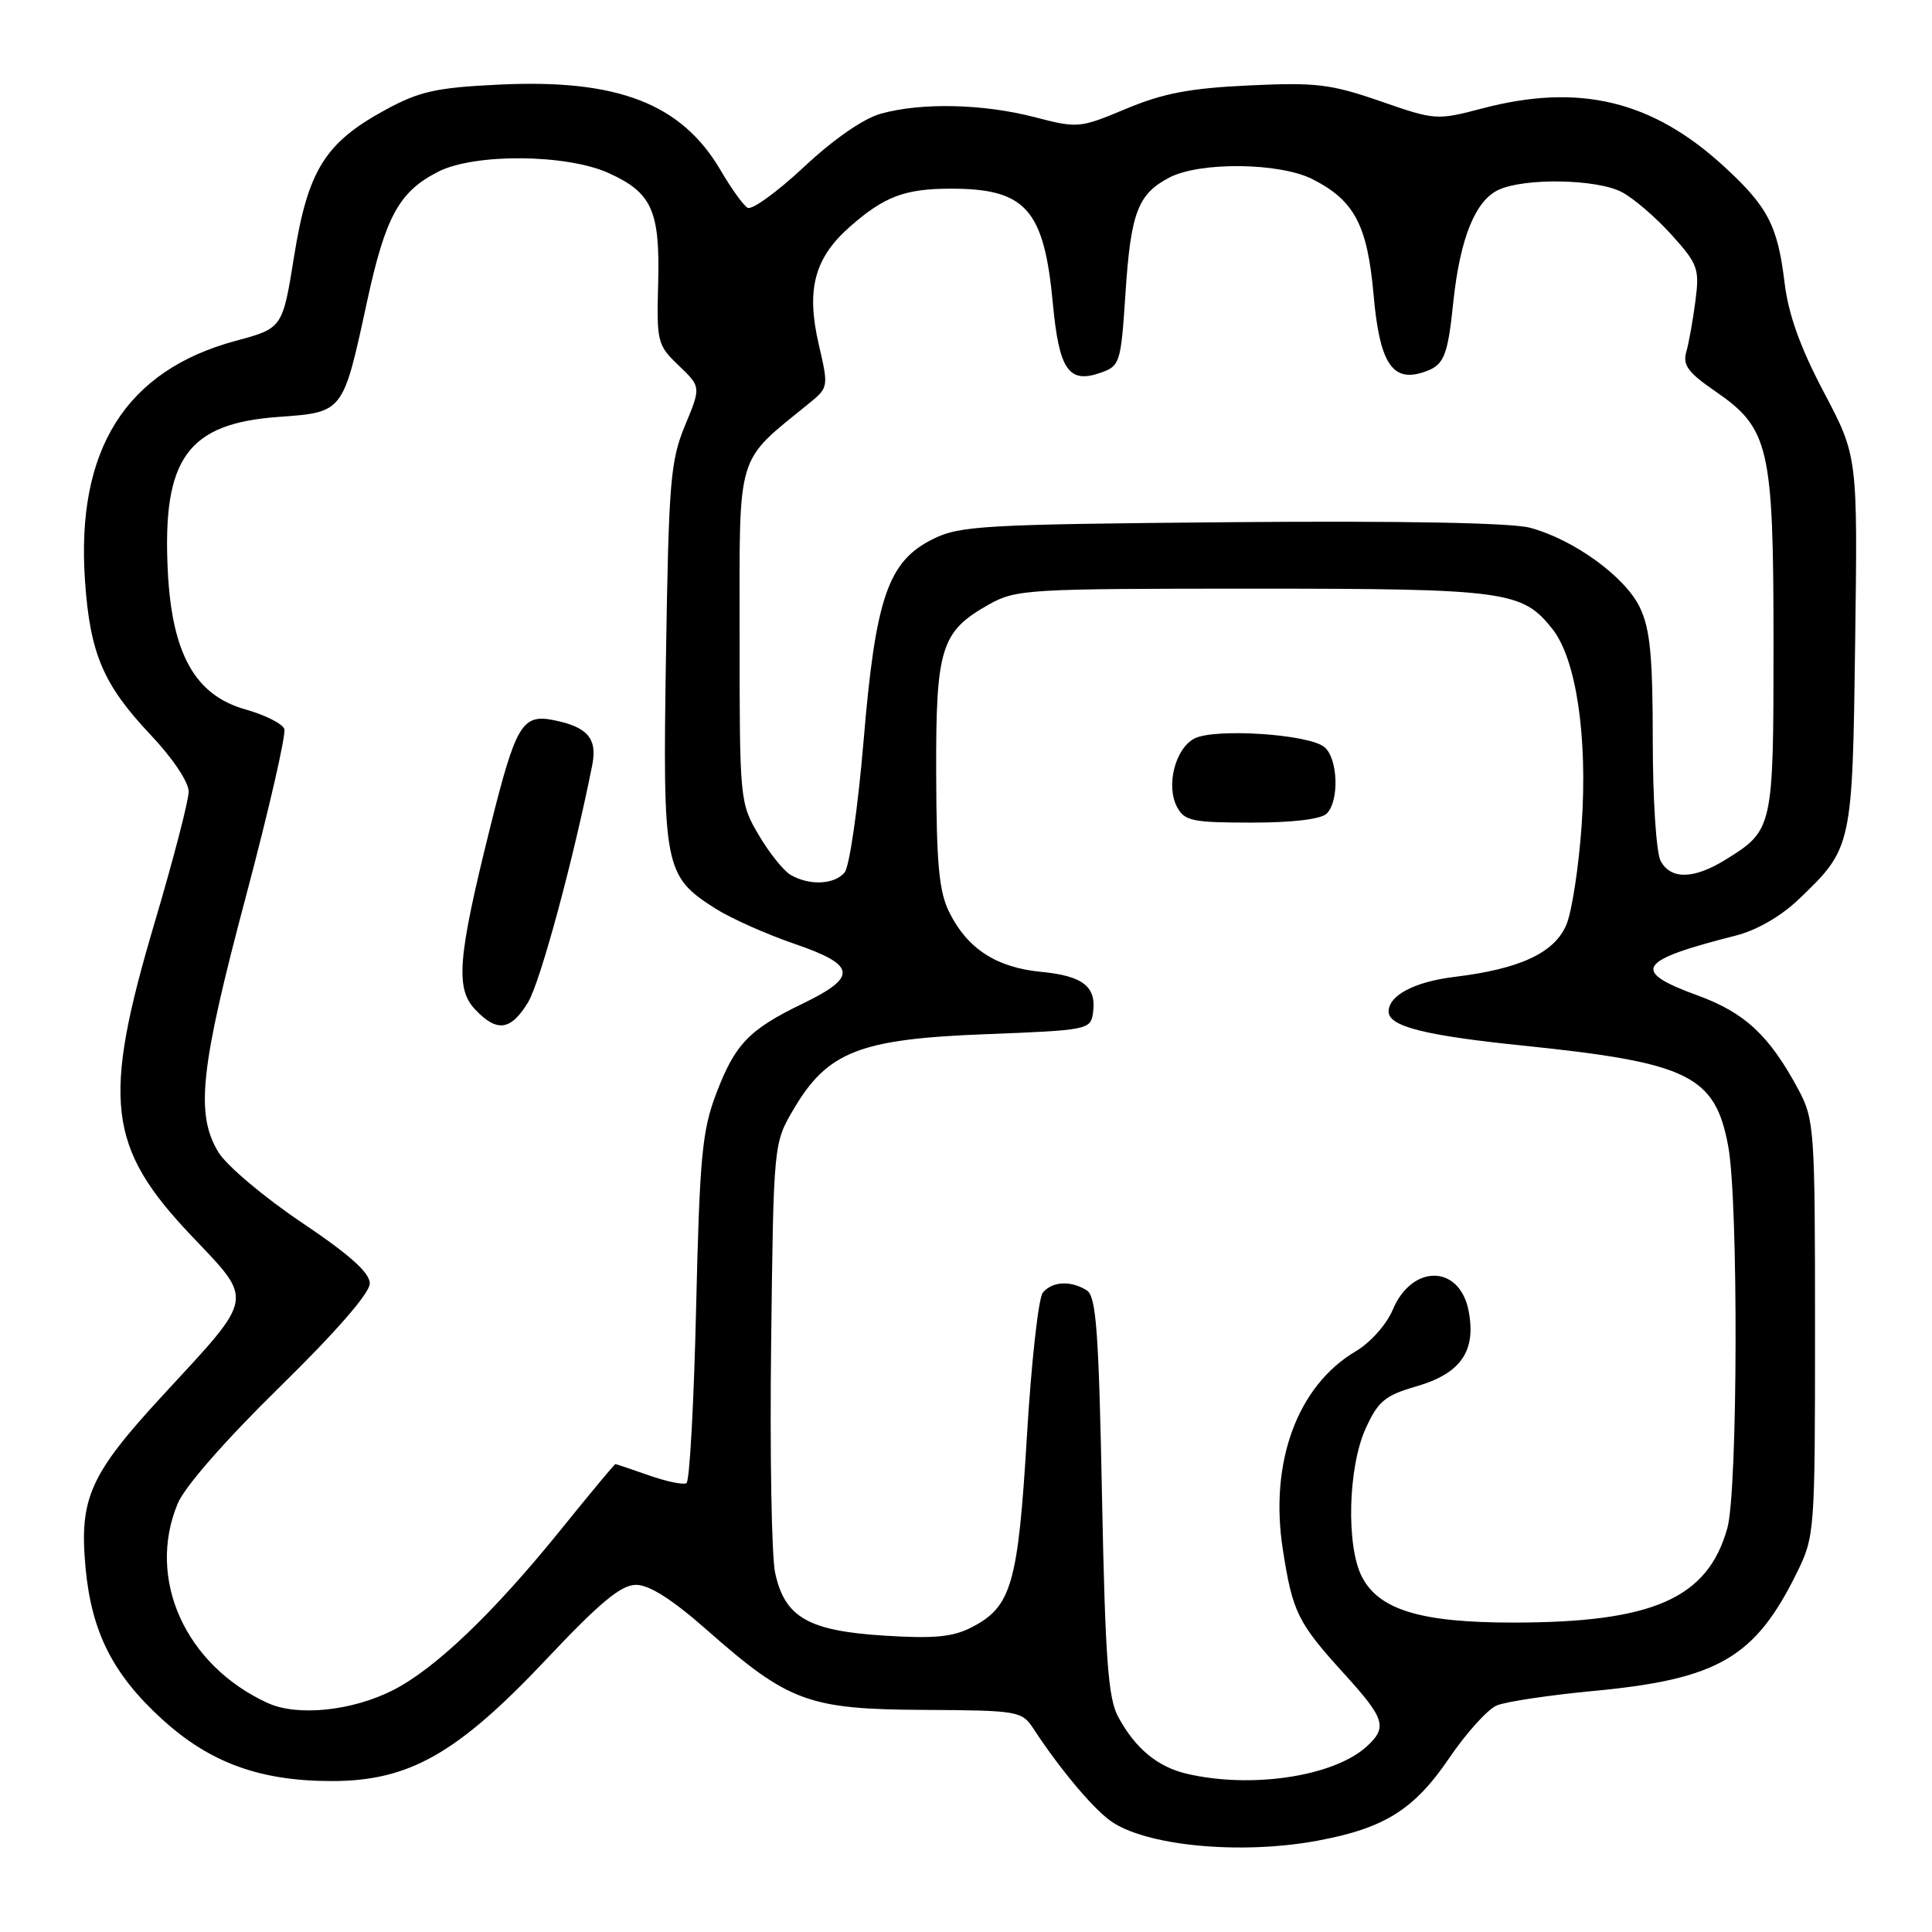 <?xml version="1.0" encoding="UTF-8" standalone="no"?>
<!DOCTYPE svg PUBLIC "-//W3C//DTD SVG 1.1//EN" "http://www.w3.org/Graphics/SVG/1.1/DTD/svg11.dtd" >
<svg xmlns="http://www.w3.org/2000/svg" xmlns:xlink="http://www.w3.org/1999/xlink" version="1.1" viewBox="0 0 256 256">
 <g >
 <path fill="currentColor"
d=" M 174.53 243.91 C 183.45 242.26 187.38 239.80 192.04 232.94 C 194.30 229.61 197.13 226.48 198.33 225.98 C 199.52 225.48 205.30 224.61 211.16 224.06 C 227.65 222.50 232.55 219.66 238.09 208.40 C 240.46 203.58 240.50 203.04 240.50 176.00 C 240.50 149.57 240.41 148.34 238.30 144.38 C 234.47 137.23 231.22 134.19 224.94 131.90 C 216.05 128.66 216.93 127.28 230.00 123.97 C 232.75 123.28 235.99 121.41 238.33 119.17 C 245.44 112.37 245.46 112.24 245.82 84.99 C 246.15 60.47 246.15 60.47 241.68 51.99 C 238.55 46.06 236.98 41.69 236.47 37.50 C 235.55 29.90 234.27 27.42 228.50 22.11 C 218.97 13.32 209.26 10.98 196.40 14.37 C 190.39 15.95 190.17 15.94 182.90 13.41 C 176.34 11.14 174.37 10.90 165.50 11.32 C 157.70 11.68 154.12 12.36 149.22 14.41 C 143.07 16.99 142.82 17.01 137.08 15.52 C 130.26 13.75 122.10 13.57 116.73 15.06 C 114.42 15.70 110.46 18.44 106.52 22.13 C 102.97 25.45 99.61 27.88 99.05 27.53 C 98.48 27.18 96.88 24.95 95.49 22.57 C 90.30 13.72 81.85 10.45 66.13 11.21 C 57.78 11.61 55.59 12.10 51.06 14.56 C 43.08 18.91 40.81 22.54 38.98 33.90 C 37.44 43.49 37.44 43.49 31.24 45.16 C 16.66 49.09 10.07 59.56 11.26 76.91 C 11.92 86.60 13.67 90.71 19.95 97.36 C 22.85 100.42 25.00 103.63 25.00 104.88 C 25.00 106.08 22.97 113.88 20.50 122.22 C 13.49 145.84 14.21 152.00 25.38 163.76 C 33.67 172.49 33.83 171.62 21.70 184.75 C 11.88 195.38 10.48 198.50 11.34 207.79 C 12.14 216.27 14.95 221.84 21.44 227.77 C 27.78 233.57 34.44 236.00 43.96 236.00 C 54.19 236.00 60.57 232.39 72.32 219.94 C 79.51 212.31 82.29 210.00 84.29 210.00 C 86.04 210.00 89.10 211.95 93.69 216.00 C 104.49 225.52 107.13 226.49 122.43 226.57 C 134.93 226.64 135.40 226.72 136.93 229.05 C 140.36 234.29 144.63 239.41 147.06 241.21 C 151.59 244.57 164.26 245.81 174.53 243.91 Z  M 157.21 235.02 C 153.35 234.10 150.43 231.67 148.17 227.50 C 146.83 225.03 146.45 219.87 146.02 198.21 C 145.59 176.33 145.25 171.76 144.00 170.98 C 141.89 169.65 139.43 169.77 138.18 171.28 C 137.60 171.98 136.65 180.55 136.07 190.32 C 134.90 209.88 134.03 212.90 128.78 215.61 C 126.28 216.91 123.81 217.15 117.18 216.73 C 107.11 216.10 103.98 214.31 102.71 208.41 C 102.24 206.26 102.00 192.57 102.18 178.00 C 102.50 151.50 102.50 151.50 105.15 146.99 C 109.64 139.35 113.90 137.68 130.50 137.04 C 144.17 136.51 144.51 136.45 144.83 134.19 C 145.32 130.73 143.50 129.30 137.91 128.77 C 132.03 128.20 128.19 125.71 125.80 120.91 C 124.43 118.18 124.09 114.56 124.05 102.65 C 123.99 85.83 124.66 83.68 131.05 80.09 C 134.61 78.09 136.16 78.00 165.92 78.00 C 199.59 78.00 201.72 78.29 205.72 83.37 C 208.86 87.36 210.38 97.59 209.58 109.29 C 209.20 114.81 208.29 120.77 207.56 122.51 C 206.00 126.25 201.42 128.39 192.75 129.44 C 187.42 130.09 184.00 131.89 184.00 134.04 C 184.00 136.00 188.76 137.21 201.82 138.55 C 223.78 140.80 227.27 142.52 229.00 151.89 C 230.36 159.21 230.27 197.48 228.89 202.45 C 226.30 211.80 219.04 215.00 200.47 215.00 C 188.27 215.00 182.73 213.32 180.46 208.93 C 178.36 204.86 178.62 194.44 180.95 189.30 C 182.60 185.67 183.50 184.91 187.68 183.70 C 193.55 182.00 195.61 179.05 194.61 173.75 C 193.45 167.55 187.10 167.44 184.53 173.58 C 183.73 175.49 181.58 177.91 179.66 179.04 C 171.92 183.61 168.18 193.74 169.98 205.31 C 171.28 213.66 171.94 215.00 178.15 221.83 C 183.53 227.75 183.88 228.89 181.07 231.44 C 176.68 235.41 165.77 237.04 157.21 235.02 Z  M 175.80 107.80 C 177.49 106.11 177.29 100.49 175.49 98.99 C 173.42 97.27 160.88 96.46 158.24 97.87 C 155.70 99.23 154.47 104.14 155.97 106.94 C 156.95 108.78 158.01 109.00 165.84 109.00 C 171.32 109.00 175.05 108.55 175.80 107.80 Z  M 35.50 225.67 C 24.56 220.68 19.38 209.22 23.55 199.22 C 24.48 196.99 29.88 190.82 37.05 183.80 C 44.51 176.49 49.00 171.33 49.00 170.07 C 49.00 168.64 46.35 166.27 39.95 161.97 C 34.97 158.62 30.02 154.44 28.95 152.69 C 25.87 147.63 26.52 141.57 32.58 118.80 C 35.64 107.27 37.94 97.27 37.67 96.58 C 37.40 95.88 35.10 94.73 32.55 94.01 C 25.85 92.14 22.77 86.65 22.23 75.59 C 21.50 60.74 24.85 56.10 36.95 55.24 C 45.52 54.62 45.44 54.72 48.61 40.08 C 51.07 28.69 52.87 25.40 58.07 22.75 C 62.88 20.30 75.08 20.40 80.67 22.94 C 86.40 25.54 87.46 27.93 87.21 37.56 C 87.00 45.30 87.10 45.73 89.94 48.44 C 92.89 51.27 92.89 51.27 90.77 56.38 C 88.84 61.03 88.61 63.81 88.25 86.65 C 87.80 114.97 88.01 116.07 94.78 120.38 C 96.83 121.68 101.55 123.79 105.29 125.07 C 113.49 127.88 113.69 129.44 106.33 133.00 C 99.25 136.42 97.39 138.36 94.91 144.89 C 93.03 149.82 92.71 153.25 92.24 173.28 C 91.95 185.81 91.38 196.27 90.96 196.52 C 90.55 196.78 88.31 196.31 85.98 195.49 C 83.65 194.67 81.65 194.00 81.54 194.00 C 81.42 194.00 78.12 197.97 74.20 202.83 C 65.37 213.74 57.67 221.11 52.11 223.94 C 46.69 226.71 39.43 227.46 35.50 225.67 Z  M 69.97 132.81 C 71.59 130.15 75.98 113.91 78.47 101.41 C 79.18 97.86 77.87 96.32 73.35 95.42 C 69.18 94.59 68.34 96.02 64.94 109.67 C 60.65 126.89 60.32 130.97 62.95 133.75 C 65.85 136.82 67.68 136.58 69.97 132.81 Z  M 104.77 115.93 C 103.82 115.38 101.91 112.99 100.52 110.62 C 98.03 106.38 98.00 106.05 98.00 84.06 C 98.00 59.50 97.42 61.42 107.25 53.41 C 109.78 51.35 109.79 51.24 108.49 45.64 C 106.80 38.35 107.91 34.17 112.64 30.02 C 117.18 26.03 119.91 25.00 126.00 25.00 C 135.93 25.00 138.34 27.72 139.51 40.22 C 140.33 49.00 141.61 50.87 145.81 49.40 C 148.41 48.49 148.52 48.14 149.13 38.89 C 149.83 28.16 150.77 25.69 154.98 23.51 C 159.05 21.41 169.59 21.54 173.93 23.75 C 179.48 26.58 181.19 29.83 182.01 39.09 C 182.79 47.98 184.44 50.62 188.45 49.37 C 191.34 48.47 191.80 47.42 192.57 40.03 C 193.46 31.58 195.49 26.55 198.60 25.14 C 202.09 23.55 211.56 23.72 214.87 25.44 C 216.40 26.22 219.36 28.76 221.45 31.07 C 224.99 35.00 225.21 35.59 224.65 39.89 C 224.32 42.42 223.78 45.46 223.44 46.64 C 222.94 48.37 223.69 49.38 227.29 51.85 C 234.44 56.78 235.00 59.19 235.00 85.30 C 235.00 109.80 234.95 110.01 228.63 113.92 C 224.42 116.52 221.38 116.57 220.04 114.07 C 219.46 113.00 219.00 105.86 219.00 98.10 C 219.00 86.94 218.65 83.34 217.29 80.49 C 215.36 76.44 208.55 71.49 202.74 69.93 C 200.28 69.27 185.83 69.00 163.18 69.19 C 130.32 69.48 127.19 69.65 123.62 71.43 C 117.66 74.38 116.01 79.19 114.42 98.28 C 113.68 107.03 112.56 114.82 111.92 115.60 C 110.57 117.22 107.26 117.38 104.77 115.93 Z "/>
</g>
</svg>